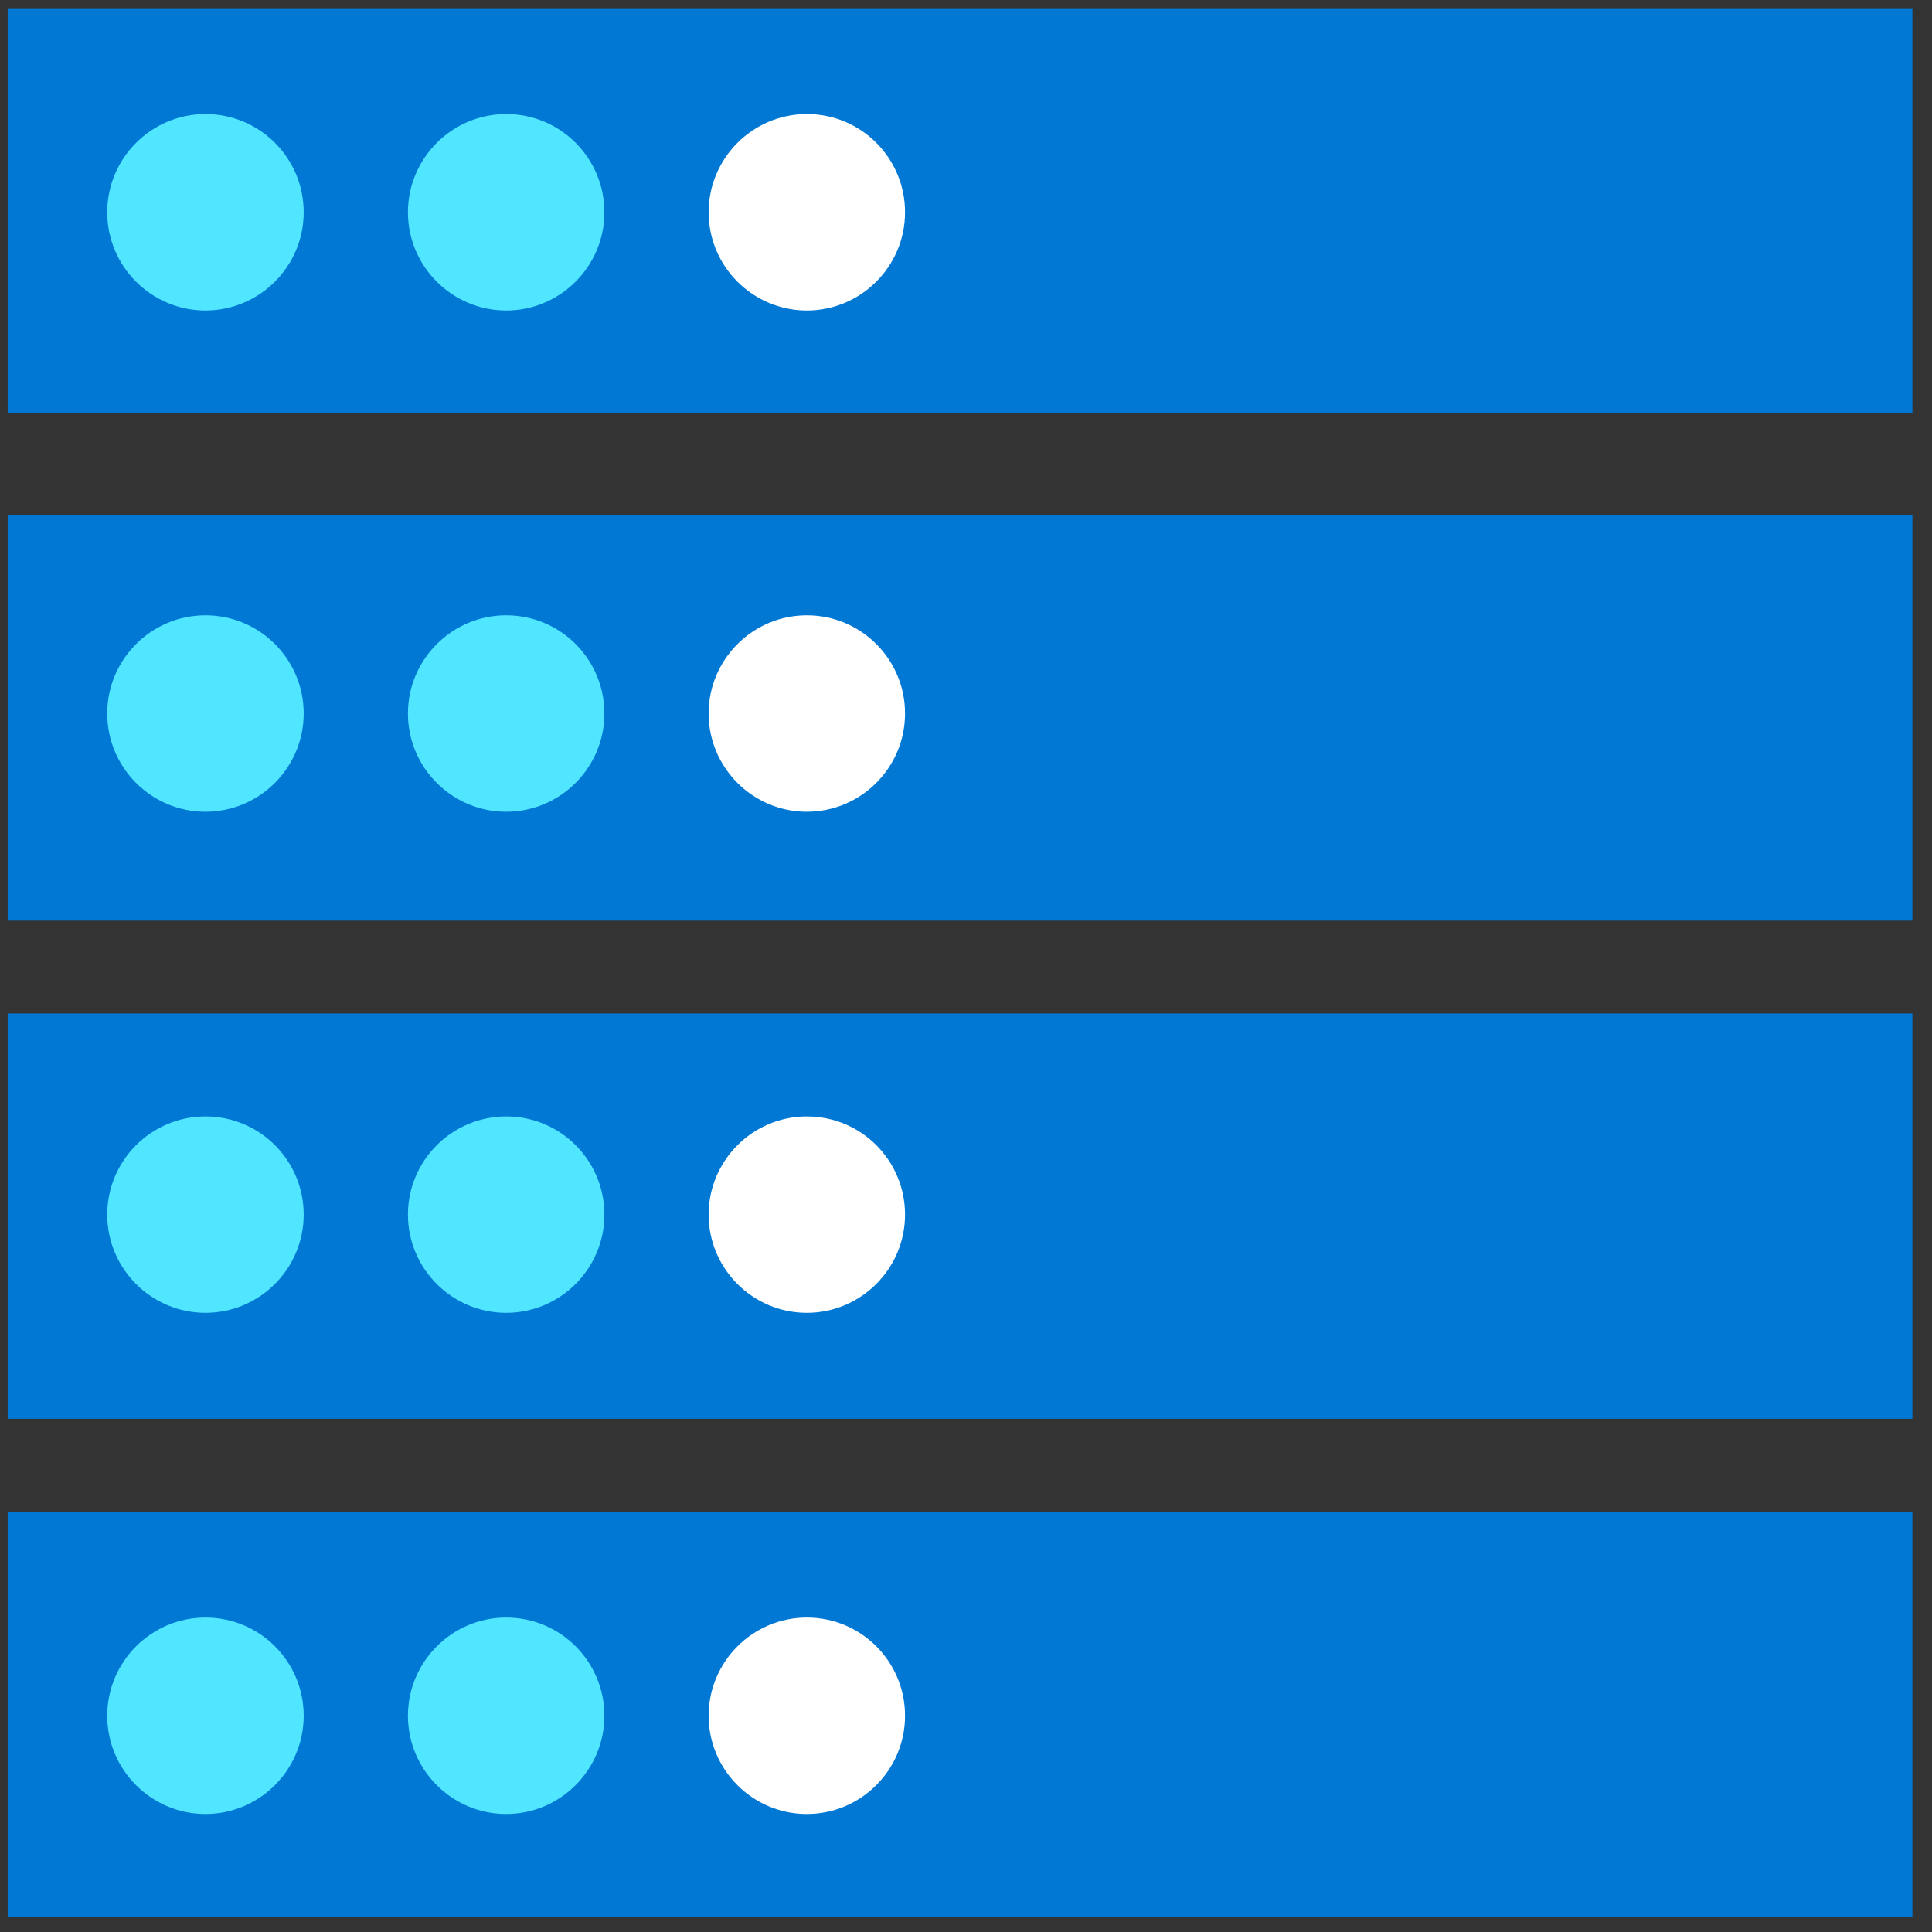 <svg width="42" height="42" viewBox="0 0 42 42" fill="none" xmlns="http://www.w3.org/2000/svg">
<rect x="0" y="0" width="42" height="42" fill="#333333" stroke="none"/>
<path d="M0.167 8.988H41.574V0.178H0.167V8.988Z" fill="#0078D4"/>
<path d="M0.167 30.843H41.574V22.032H0.167V30.843Z" fill="#0078D4"/>
<path d="M0.167 20.014H41.574V11.204H0.167V20.014Z" fill="#0078D4"/>
<path d="M0.167 41.68H41.574V32.87H0.167V41.68Z" fill="#0078D4"/>
<path d="M19.675 4.615C19.675 5.791 18.717 6.75 17.54 6.75C16.364 6.75 15.405 5.791 15.405 4.615C15.405 3.438 16.364 2.479 17.54 2.479C18.724 2.479 19.675 3.438 19.675 4.615Z" fill="white"/>
<path d="M6.602 4.615C6.602 5.791 5.643 6.75 4.466 6.75C3.29 6.75 2.331 5.791 2.331 4.615C2.331 3.438 3.29 2.479 4.466 2.479C5.65 2.479 6.602 3.438 6.602 4.615Z" fill="#50E6FF"/>
<path d="M13.139 4.615C13.139 5.791 12.18 6.75 11.004 6.75C9.827 6.75 8.868 5.791 8.868 4.615C8.868 3.438 9.827 2.479 11.004 2.479C12.187 2.479 13.139 3.438 13.139 4.615Z" fill="#50E6FF"/>
<path d="M19.675 15.511C19.675 16.688 18.717 17.647 17.54 17.647C16.364 17.647 15.405 16.688 15.405 15.511C15.405 14.335 16.364 13.376 17.54 13.376C18.724 13.376 19.675 14.335 19.675 15.511Z" fill="white"/>
<path d="M6.602 15.511C6.602 16.688 5.643 17.647 4.466 17.647C3.29 17.647 2.331 16.688 2.331 15.511C2.331 14.335 3.29 13.376 4.466 13.376C5.65 13.376 6.602 14.335 6.602 15.511Z" fill="#50E6FF"/>
<path d="M13.139 15.511C13.139 16.688 12.18 17.647 11.004 17.647C9.827 17.647 8.868 16.688 8.868 15.511C8.868 14.335 9.827 13.376 11.004 13.376C12.187 13.376 13.139 14.335 13.139 15.511Z" fill="#50E6FF"/>
<path d="M19.675 26.405C19.675 27.581 18.717 28.54 17.54 28.54C16.364 28.54 15.405 27.581 15.405 26.405C15.405 25.228 16.364 24.27 17.54 24.27C18.724 24.27 19.675 25.228 19.675 26.405Z" fill="white"/>
<path d="M6.602 26.405C6.602 27.581 5.643 28.54 4.466 28.54C3.29 28.54 2.331 27.581 2.331 26.405C2.331 25.228 3.29 24.27 4.466 24.27C5.65 24.27 6.602 25.228 6.602 26.405Z" fill="#50E6FF"/>
<path d="M13.139 26.405C13.139 27.581 12.18 28.54 11.004 28.54C9.827 28.54 8.868 27.581 8.868 26.405C8.868 25.228 9.827 24.27 11.004 24.27C12.187 24.27 13.139 25.228 13.139 26.405Z" fill="#50E6FF"/>
<path d="M19.675 37.299C19.675 38.476 18.717 39.435 17.54 39.435C16.364 39.435 15.405 38.476 15.405 37.299C15.405 36.123 16.364 35.164 17.54 35.164C18.724 35.164 19.675 36.123 19.675 37.299Z" fill="white"/>
<path d="M6.602 37.299C6.602 38.476 5.643 39.435 4.466 39.435C3.29 39.435 2.331 38.476 2.331 37.299C2.331 36.123 3.29 35.164 4.466 35.164C5.65 35.164 6.602 36.123 6.602 37.299Z" fill="#50E6FF"/>
<path d="M13.139 37.299C13.139 38.476 12.18 39.435 11.004 39.435C9.827 39.435 8.868 38.476 8.868 37.299C8.868 36.123 9.827 35.164 11.004 35.164C12.187 35.164 13.139 36.123 13.139 37.299Z" fill="#50E6FF"/>
</svg>
